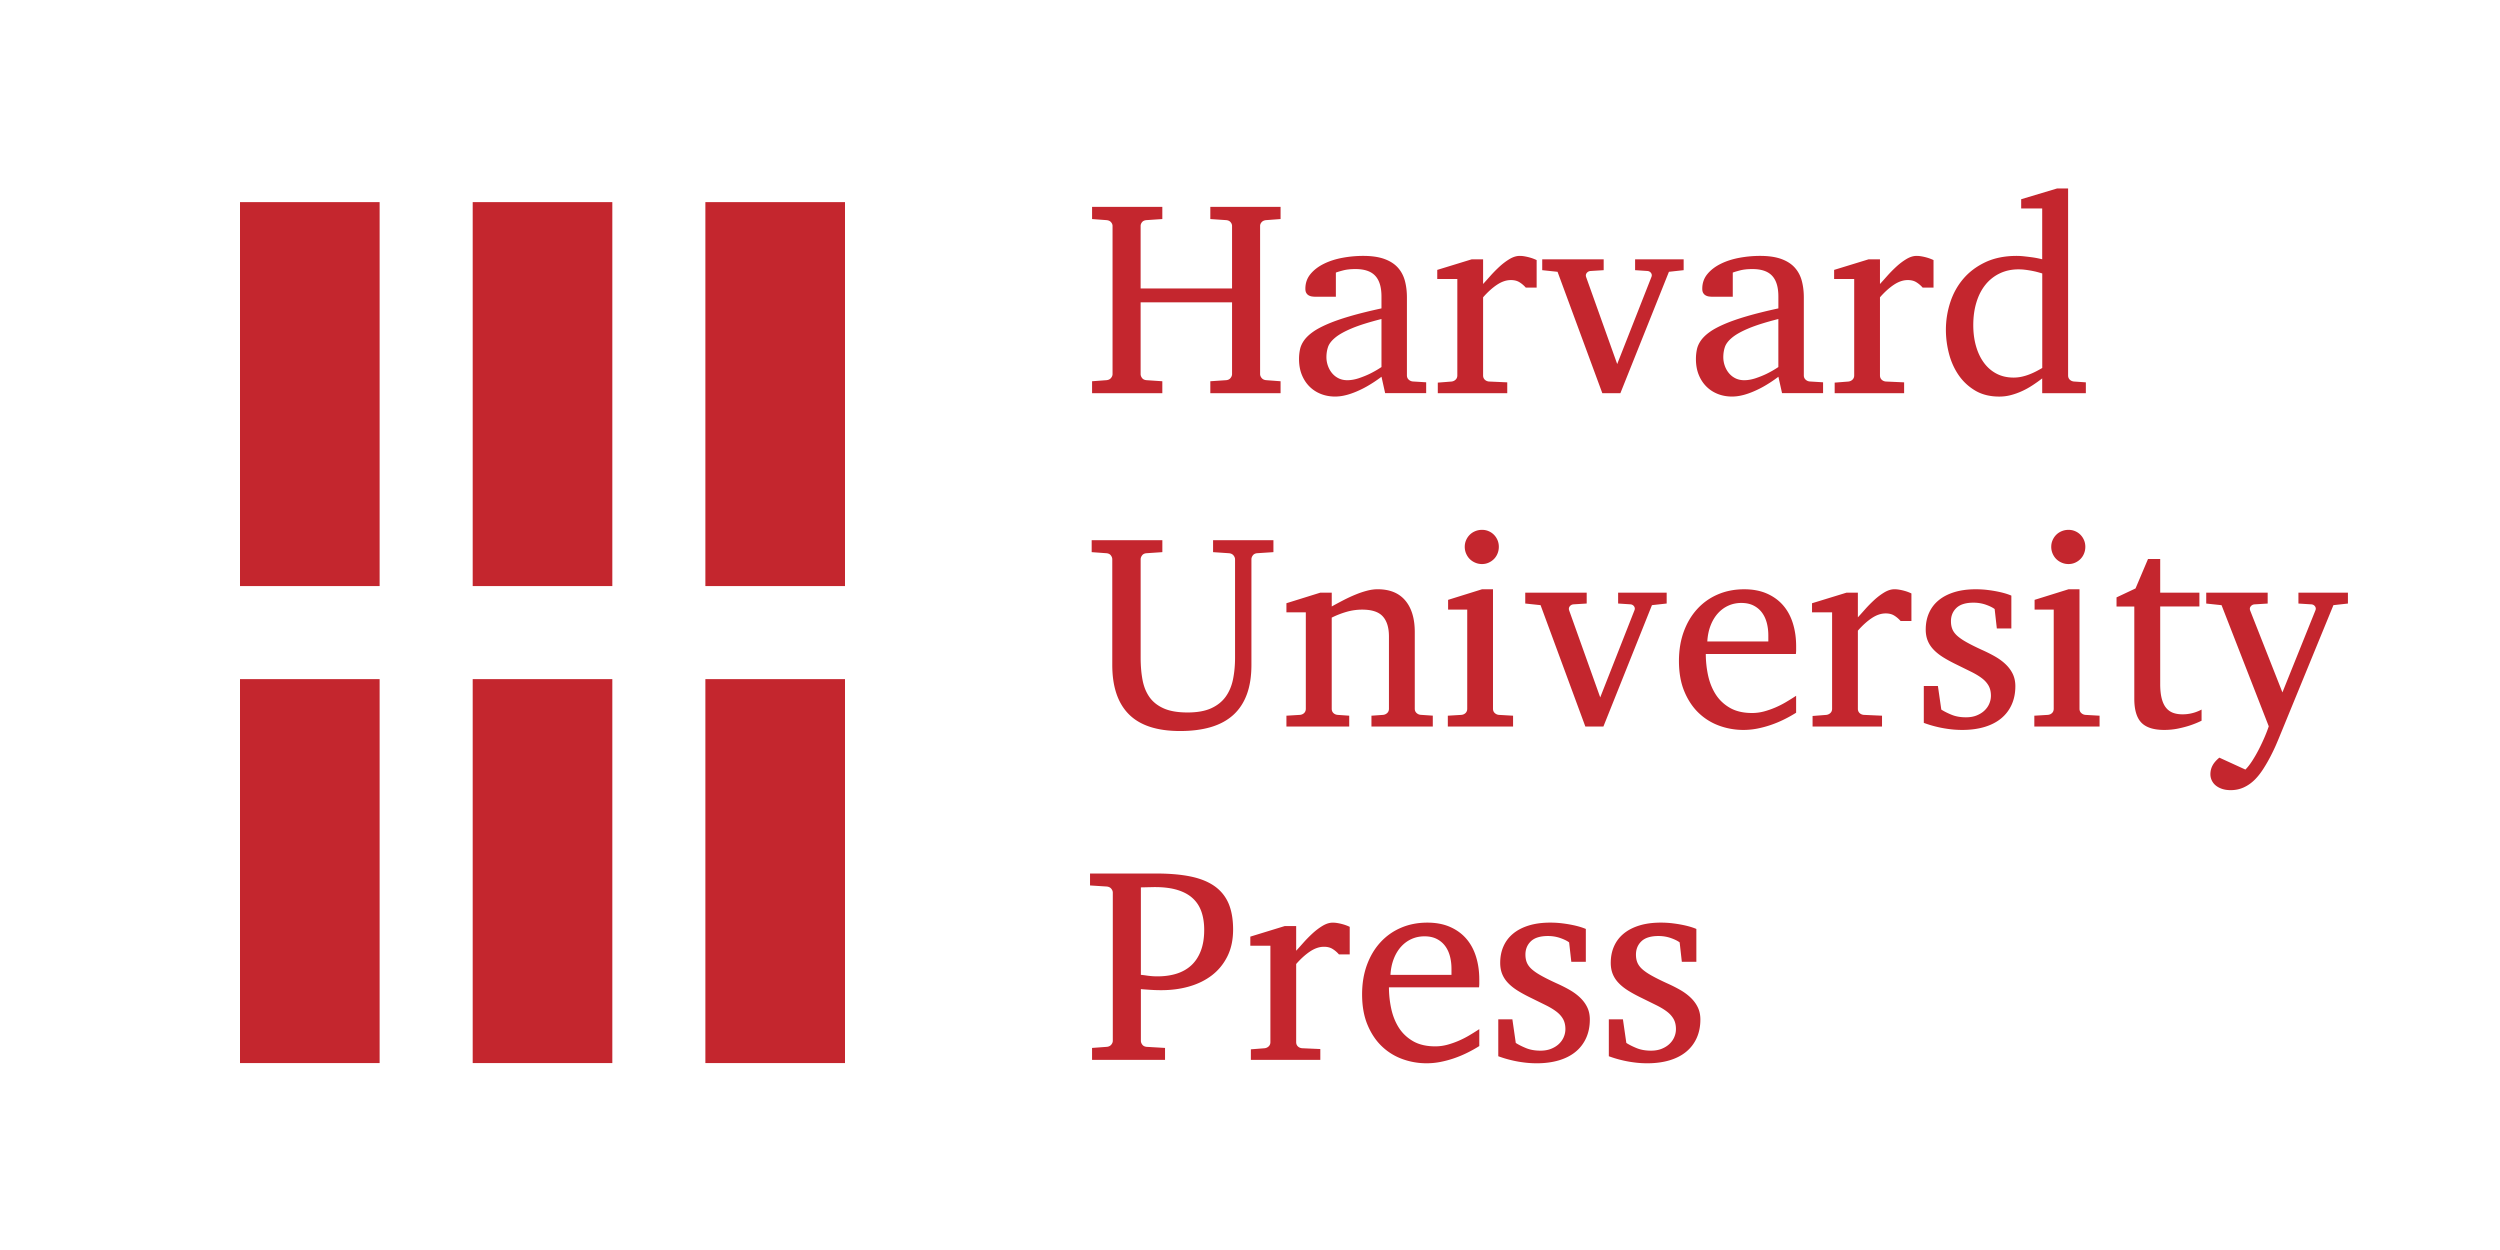 <svg xmlns="http://www.w3.org/2000/svg" viewBox="0 0 1000 500"><g id="Layer_1"><path fill="#c4262e" d="M484.13 157.27v-4.77l6.35-.43c.76-.07 1.34-.36 1.74-.87.4-.51.6-1.03.6-1.57v-28.7h-36.57v28.7c0 .54.19 1.07.57 1.57.38.51.97.8 1.76.87l6.35.43v4.77h-28.1v-4.77l5.75-.43c.79-.07 1.4-.36 1.82-.87.42-.51.62-1.03.62-1.57V90.38c0-.54-.21-1.05-.62-1.52-.42-.47-1.02-.74-1.82-.81l-5.75-.43v-4.88h28.1v4.88l-6.35.43c-.8.07-1.38.34-1.76.81-.38.47-.57.98-.57 1.52v25.01h36.57V90.38c0-.54-.2-1.05-.6-1.52-.4-.47-.98-.74-1.74-.81l-6.35-.43v-4.88h28.1v4.88l-5.75.43c-.8.07-1.4.34-1.82.81-.42.47-.62.98-.62 1.52v59.25c0 .54.21 1.07.62 1.57.42.51 1.02.8 1.82.87l5.75.43v4.77h-28.1zM554.06 157.27l-1.46-6.57c-1.95 1.48-3.96 2.8-6.02 3.96-.91.51-1.86 1-2.88 1.46-1.01.47-2.05.9-3.12 1.27-1.07.38-2.15.68-3.26.9-1.1.22-2.2.33-3.28.33-2.03 0-3.92-.34-5.67-1.03s-3.28-1.68-4.58-2.98c-1.3-1.3-2.33-2.88-3.07-4.72-.74-1.84-1.11-3.94-1.11-6.29 0-1.37.14-2.68.41-3.91.27-1.23.82-2.42 1.65-3.58.83-1.16 2-2.27 3.5-3.34 1.5-1.07 3.47-2.12 5.91-3.17 2.44-1.05 5.43-2.09 8.95-3.12 3.53-1.03 7.71-2.07 12.56-3.12v-4.77c0-3.73-.83-6.48-2.5-8.27-1.66-1.79-4.29-2.69-7.87-2.69-1.95 0-3.62.18-4.99.54-1.38.36-2.33.65-2.88.87v9.66h-8.08c-.51 0-1-.04-1.49-.11s-.93-.23-1.33-.46-.71-.56-.95-.98c-.24-.41-.35-.97-.35-1.65 0-2.28.69-4.24 2.06-5.89 1.37-1.65 3.16-3.01 5.37-4.1 2.21-1.09 4.68-1.88 7.43-2.39 2.75-.51 5.5-.76 8.25-.76 3.44 0 6.28.42 8.54 1.25 2.26.83 4.05 1.99 5.37 3.47 1.32 1.48 2.25 3.24 2.79 5.26.54 2.03.81 4.25.81 6.67v31.14c0 .69.23 1.25.68 1.68.45.43 1 .69 1.65.76l5.37.33v4.34h-16.41zm-1.46-29.67c-4.99 1.27-8.95 2.51-11.88 3.74-2.93 1.23-5.15 2.47-6.65 3.72s-2.46 2.51-2.88 3.8c-.42 1.28-.62 2.61-.62 3.99 0 1.16.19 2.29.57 3.39.38 1.1.92 2.09 1.63 2.96.71.87 1.57 1.57 2.6 2.09 1.03.52 2.22.79 3.55.79 1.48 0 3.03-.27 4.64-.81 1.61-.54 3.08-1.14 4.42-1.79a39.96 39.96 0 0 0 4.61-2.66V127.6zM610.33 115.06c-.72-.83-1.56-1.55-2.5-2.14-.94-.6-2.1-.89-3.47-.89-1.81 0-3.63.61-5.48 1.82-1.84 1.21-3.73 2.9-5.64 5.07v31.25c0 .69.22 1.25.65 1.68.43.43 1 .69 1.68.76l7.33.33v4.34h-27.78v-4.23l5.48-.43c.65-.07 1.2-.33 1.65-.76.45-.43.68-.99.68-1.68V111.6h-8.03v-3.64l13.78-4.23h4.56v9.87c.8-.87 1.76-1.94 2.9-3.23 1.14-1.28 2.36-2.52 3.66-3.72 1.3-1.19 2.65-2.21 4.04-3.04 1.39-.83 2.74-1.25 4.04-1.25.58 0 1.19.05 1.84.16.65.11 1.28.24 1.9.41.61.16 1.18.34 1.71.54.52.2.97.39 1.33.57v11.01h-4.33zM667.57 108.72l-19.42 48.56h-7.22l-17.91-48.56-6.13-.65v-4.34h24.58v4.34l-5.32.33c-.62.07-1.1.34-1.47.81-.36.47-.43 1.01-.22 1.63l12.42 34.78 13.67-34.78c.25-.58.22-1.11-.11-1.6s-.8-.77-1.41-.84l-4.99-.33v-4.34h19.42v4.34l-5.89.65zM712.82 157.27l-1.46-6.57c-1.95 1.48-3.96 2.8-6.02 3.96-.91.51-1.86 1-2.88 1.46-1.01.47-2.05.9-3.12 1.27-1.07.38-2.15.68-3.26.9-1.1.22-2.2.33-3.28.33-2.03 0-3.92-.34-5.67-1.03s-3.28-1.68-4.58-2.98c-1.3-1.3-2.33-2.88-3.07-4.72-.74-1.84-1.11-3.94-1.11-6.29 0-1.37.14-2.68.41-3.91.27-1.23.82-2.42 1.65-3.58.83-1.16 2-2.27 3.5-3.34 1.5-1.07 3.47-2.12 5.91-3.17 2.44-1.05 5.43-2.09 8.95-3.12 3.53-1.03 7.71-2.07 12.56-3.12v-4.77c0-3.73-.83-6.48-2.5-8.27-1.66-1.79-4.29-2.69-7.87-2.69-1.95 0-3.62.18-4.99.54-1.38.36-2.33.65-2.88.87v9.66h-8.08c-.51 0-1-.04-1.49-.11s-.93-.23-1.33-.46-.71-.56-.95-.98c-.24-.41-.35-.97-.35-1.65 0-2.28.69-4.24 2.06-5.89 1.37-1.65 3.16-3.01 5.37-4.1 2.21-1.09 4.68-1.88 7.43-2.39 2.75-.51 5.5-.76 8.25-.76 3.44 0 6.28.42 8.54 1.25 2.26.83 4.05 1.99 5.37 3.47 1.32 1.48 2.25 3.24 2.79 5.26.54 2.03.81 4.25.81 6.67v31.14c0 .69.23 1.25.68 1.68.45.43 1 .69 1.65.76l5.37.33v4.34h-16.41zm-1.47-29.67c-4.99 1.27-8.95 2.51-11.88 3.74-2.93 1.23-5.15 2.47-6.65 3.72s-2.46 2.51-2.88 3.8c-.42 1.28-.62 2.61-.62 3.99 0 1.16.19 2.29.57 3.39.38 1.1.92 2.09 1.63 2.96.71.87 1.57 1.57 2.6 2.09 1.03.52 2.22.79 3.55.79 1.48 0 3.03-.27 4.64-.81 1.61-.54 3.08-1.14 4.42-1.79a39.96 39.96 0 0 0 4.61-2.66V127.6zM769.08 115.06c-.72-.83-1.56-1.55-2.5-2.14-.94-.6-2.1-.89-3.47-.89-1.81 0-3.63.61-5.48 1.82-1.84 1.21-3.73 2.9-5.64 5.07v31.25c0 .69.22 1.25.65 1.68.43.43 1 .69 1.68.76l7.33.33v4.34h-27.78v-4.23l5.48-.43c.65-.07 1.2-.33 1.65-.76.45-.43.68-.99.68-1.68V111.6h-8.03v-3.64l13.78-4.23h4.56v9.87c.8-.87 1.76-1.94 2.9-3.23 1.14-1.28 2.36-2.52 3.66-3.72 1.3-1.19 2.65-2.21 4.04-3.04 1.39-.83 2.74-1.25 4.04-1.25.58 0 1.19.05 1.84.16.65.11 1.28.24 1.9.41.61.16 1.18.34 1.71.54.52.2.97.39 1.33.57v11.01h-4.33zM816.88 157.27v-5.91c-1.27.98-2.58 1.91-3.93 2.79-1.36.89-2.75 1.66-4.18 2.31-1.43.65-2.89 1.18-4.39 1.57-1.5.4-3.07.6-4.69.6-3.73 0-6.94-.81-9.63-2.41-2.7-1.61-4.91-3.69-6.65-6.24-1.74-2.55-3.01-5.41-3.83-8.57-.81-3.16-1.22-6.32-1.22-9.47 0-3.76.58-7.42 1.74-10.99 1.16-3.56 2.91-6.72 5.26-9.47 2.35-2.75 5.3-4.95 8.84-6.62 3.54-1.66 7.7-2.5 12.48-2.5.87 0 1.81.05 2.82.16 1.01.11 2 .23 2.96.35.96.13 1.83.27 2.6.43.78.16 1.38.3 1.82.41V83.38h-8.41v-3.69l14.32-4.29h4.45v74.77c0 .69.22 1.25.65 1.68.43.43.99.69 1.68.76l4.77.33v4.34h-17.46zm0-47.9c-.47-.14-1.08-.32-1.82-.52s-1.54-.38-2.39-.54c-.85-.16-1.74-.3-2.66-.41-.92-.11-1.78-.16-2.58-.16-2.75 0-5.24.53-7.49 1.6a16.4 16.4 0 0 0-5.72 4.5c-1.57 1.94-2.79 4.28-3.63 7.03-.85 2.75-1.28 5.81-1.28 9.17 0 3.04.36 5.83 1.09 8.38.72 2.55 1.77 4.77 3.15 6.65 1.37 1.88 3.06 3.35 5.05 4.39 1.99 1.05 4.27 1.57 6.84 1.57 1.12 0 2.21-.12 3.26-.35 1.05-.23 2.06-.54 3.04-.92s1.9-.8 2.77-1.25c.87-.45 1.66-.89 2.39-1.33v-37.81zM502.9 221.28c-.8.07-1.38.36-1.76.87-.38.51-.57 1.03-.57 1.57v42.21c0 4.56-.61 8.5-1.84 11.83s-3.05 6.08-5.45 8.25c-2.41 2.17-5.39 3.78-8.95 4.83-3.56 1.05-7.66 1.57-12.29 1.57-9.19 0-16.01-2.22-20.46-6.67-4.45-4.45-6.67-11.05-6.67-19.8v-42.21c0-.54-.19-1.07-.57-1.57-.38-.51-.97-.8-1.76-.87l-5.91-.43v-4.77h28.27v4.77l-6.35.43c-.8.07-1.38.36-1.76.87-.38.51-.57 1.03-.57 1.57v39.34c0 3.26.25 6.23.76 8.92.51 2.7 1.45 5 2.82 6.92 1.37 1.92 3.28 3.41 5.72 4.48 2.44 1.07 5.6 1.6 9.47 1.6 3.83 0 6.98-.56 9.44-1.68 2.46-1.12 4.39-2.67 5.81-4.64 1.41-1.97 2.39-4.3 2.93-6.97.54-2.68.81-5.55.81-8.63v-39.34c0-.54-.21-1.07-.62-1.57-.42-.51-1.02-.8-1.82-.87l-6.35-.43v-4.77h24.14v4.77l-6.47.42zM548.58 290.62v-4.34l4.67-.33c.65-.07 1.2-.33 1.65-.76.45-.43.68-.99.68-1.68v-28.92c0-3.51-.81-6.18-2.44-8-1.63-1.83-4.38-2.74-8.25-2.74-2.14 0-4.23.3-6.29.89-2.06.6-4.03 1.37-5.91 2.31v36.46c0 .69.22 1.25.65 1.68.43.43.99.69 1.68.76l4.67.33v4.34h-25.12v-4.34l5.43-.33c.69-.07 1.25-.33 1.68-.76.43-.43.65-.99.65-1.68v-38.58h-7.76v-3.64l13.57-4.23h4.56v5.53c1.55-.87 3.14-1.72 4.75-2.55 1.61-.83 3.21-1.57 4.8-2.22a35.71 35.71 0 0 1 4.61-1.55c1.48-.38 2.88-.57 4.18-.57 4.85 0 8.54 1.5 11.07 4.5 2.53 3 3.8 7.22 3.8 12.64v30.65c0 .69.23 1.25.68 1.68.45.43 1 .69 1.65.76l4.88.33v4.34h-24.54zM579.13 290.62v-4.34l5.43-.33c.69-.07 1.25-.33 1.68-.76.43-.43.65-.99.65-1.68v-39.66h-7.65v-3.91l13.56-4.23h4.4v47.8c0 .69.23 1.25.68 1.68.45.43 1 .69 1.65.76l5.7.33v4.34h-26.1zm20.4-71.89c0 .94-.17 1.84-.52 2.69-.34.85-.82 1.58-1.44 2.2a7.01 7.01 0 0 1-2.14 1.46c-.81.36-1.69.54-2.63.54s-1.84-.18-2.69-.54c-.85-.36-1.58-.85-2.2-1.46-.62-.61-1.1-1.35-1.47-2.2-.36-.85-.54-1.74-.54-2.69 0-.94.18-1.83.54-2.66.36-.83.85-1.55 1.47-2.17.61-.61 1.35-1.09 2.2-1.44.85-.34 1.74-.52 2.69-.52.94 0 1.82.17 2.63.52.81.34 1.53.82 2.14 1.44.61.62 1.09 1.34 1.44 2.17.35.83.52 1.72.52 2.66zM660.78 242.06l-19.42 48.56h-7.22l-17.91-48.56-6.13-.65v-4.34h24.58v4.34l-5.32.33c-.62.07-1.1.34-1.47.81-.36.47-.43 1.01-.22 1.63l12.42 34.78 13.67-34.78c.25-.58.22-1.11-.11-1.6s-.8-.77-1.41-.84l-4.99-.33v-4.34h19.42v4.34l-5.89.65zM718.46 285.08a53.15 53.15 0 0 1-4.86 2.71c-1.68.83-3.42 1.56-5.21 2.17-1.79.62-3.61 1.1-5.45 1.47-1.84.36-3.71.54-5.59.54-3.36 0-6.6-.57-9.71-1.71a23.284 23.284 0 0 1-8.22-5.13c-2.37-2.28-4.27-5.15-5.7-8.6-1.43-3.45-2.14-7.5-2.14-12.13 0-4.34.65-8.27 1.95-11.8 1.3-3.53 3.11-6.55 5.43-9.06 2.31-2.51 5.06-4.45 8.25-5.8 3.18-1.36 6.67-2.03 10.47-2.03 3.44 0 6.46.57 9.06 1.71 2.6 1.14 4.77 2.71 6.51 4.72 1.74 2.01 3.04 4.41 3.91 7.22.87 2.8 1.3 5.85 1.3 9.14v1.47c0 .58-.04 1.12-.11 1.63h-36.03c0 2.82.3 5.64.89 8.46.6 2.82 1.6 5.35 3.01 7.6 1.41 2.24 3.31 4.06 5.7 5.45s5.37 2.09 8.95 2.09c1.59 0 3.16-.21 4.72-.62 1.56-.42 3.08-.95 4.59-1.6 1.5-.65 2.94-1.38 4.31-2.2 1.37-.81 2.69-1.64 3.96-2.47v6.77zm-11.13-30.93c0-1.84-.22-3.55-.65-5.13-.43-1.57-1.09-2.94-1.98-4.1-.89-1.16-2.01-2.07-3.36-2.74-1.36-.67-2.96-1-4.8-1s-3.56.35-5.15 1.06c-1.59.71-2.99 1.73-4.21 3.07-1.21 1.34-2.19 2.96-2.93 4.86-.74 1.9-1.19 4.04-1.33 6.43h24.41v-2.45zM760.24 248.4c-.72-.83-1.56-1.55-2.5-2.14-.94-.6-2.1-.89-3.47-.89-1.81 0-3.63.61-5.48 1.82-1.84 1.21-3.73 2.9-5.64 5.07v31.25c0 .69.22 1.25.65 1.68s1 .69 1.68.76l7.33.33v4.34h-27.78v-4.23l5.48-.43c.65-.07 1.2-.33 1.65-.76.45-.43.68-.99.68-1.68v-38.58h-8.03v-3.64l13.78-4.23h4.56v9.87c.8-.87 1.76-1.94 2.9-3.23 1.14-1.28 2.36-2.52 3.66-3.72 1.3-1.19 2.65-2.21 4.04-3.04 1.39-.83 2.74-1.25 4.04-1.25.58 0 1.19.05 1.84.16.65.11 1.28.24 1.9.41.61.16 1.18.34 1.71.54.52.2.97.39 1.33.57v11.01h-4.33zM806.14 274.5c0 2.71-.49 5.15-1.46 7.32s-2.37 4.01-4.18 5.51c-1.81 1.5-4.03 2.65-6.67 3.45-2.64.79-5.61 1.19-8.9 1.19-1.7 0-3.36-.1-4.96-.3-1.61-.2-3.09-.45-4.45-.76-1.36-.31-2.56-.62-3.61-.95-1.05-.33-1.84-.6-2.39-.81v-14.76h5.64l1.36 9.44c1.12.72 2.5 1.42 4.15 2.09 1.65.67 3.55 1 5.72 1 1.59 0 3-.24 4.23-.73 1.23-.49 2.27-1.13 3.12-1.93.85-.8 1.5-1.71 1.95-2.74a8 8 0 0 0 .68-3.23c0-1.55-.31-2.88-.92-3.99-.62-1.1-1.5-2.1-2.66-2.98-1.16-.89-2.58-1.74-4.26-2.58-1.68-.83-3.59-1.77-5.72-2.82-2.03-.98-3.82-1.94-5.37-2.9-1.56-.96-2.87-1.99-3.93-3.09-1.07-1.1-1.87-2.31-2.41-3.63-.54-1.32-.81-2.81-.81-4.48 0-2.46.44-4.68 1.33-6.67.89-1.99 2.18-3.68 3.88-5.07 1.7-1.39 3.79-2.47 6.27-3.23 2.48-.76 5.33-1.14 8.54-1.14 1.63 0 3.18.09 4.67.27 1.48.18 2.84.4 4.07.65 1.23.25 2.31.52 3.26.81.94.29 1.68.56 2.23.81v13.13h-5.81l-.87-7.76c-.8-.61-1.97-1.19-3.53-1.74-1.56-.54-3.2-.81-4.94-.81-3.07 0-5.34.7-6.81 2.09-1.46 1.39-2.2 3.17-2.2 5.34 0 1.27.21 2.37.62 3.31.42.94 1.1 1.83 2.06 2.66.96.83 2.22 1.68 3.8 2.55 1.57.87 3.53 1.85 5.89 2.93 1.95.87 3.74 1.77 5.37 2.71s3.04 1.99 4.23 3.15c1.19 1.16 2.12 2.44 2.79 3.85.66 1.42 1 3.03 1 4.84zM813.73 290.62v-4.34l5.43-.33c.69-.07 1.25-.33 1.68-.76.43-.43.65-.99.65-1.68v-39.66h-7.65v-3.91l13.56-4.23h4.4v47.8c0 .69.23 1.25.68 1.68.45.43 1 .69 1.65.76l5.7.33v4.34h-26.1zm20.4-71.89c0 .94-.17 1.84-.52 2.69-.34.85-.82 1.58-1.44 2.2a7.01 7.01 0 0 1-2.14 1.46c-.81.36-1.69.54-2.63.54s-1.84-.18-2.69-.54c-.85-.36-1.58-.85-2.2-1.46-.62-.61-1.1-1.35-1.47-2.2-.36-.85-.54-1.74-.54-2.69 0-.94.18-1.83.54-2.66.36-.83.85-1.55 1.47-2.17.61-.61 1.35-1.09 2.2-1.44.85-.34 1.74-.52 2.69-.52.94 0 1.82.17 2.63.52.81.34 1.53.82 2.14 1.44.61.62 1.09 1.34 1.44 2.17.35.83.52 1.72.52 2.66zM880.63 288.28c-1.38.69-2.88 1.3-4.5 1.85-1.38.47-2.97.89-4.77 1.27-1.81.38-3.71.57-5.7.57-4.2 0-7.24-.98-9.12-2.93-1.88-1.95-2.82-5.14-2.82-9.55V242.6h-7.11v-3.64l7.6-3.58 4.99-11.77h4.88v13.46h15.68v5.53h-15.68v31.04c0 2.21.19 4.08.57 5.61.38 1.54.94 2.79 1.68 3.74.74.96 1.66 1.65 2.77 2.09 1.1.43 2.4.65 3.88.65a15.925 15.925 0 0 0 5.42-.92c.8-.29 1.54-.61 2.23-.98v4.45zM933.37 242.06l-21.32 51.98c-.36.9-.87 2.12-1.52 3.63-.65 1.52-1.42 3.14-2.31 4.86-.89 1.72-1.86 3.41-2.93 5.07-1.07 1.66-2.18 3.07-3.34 4.23-1.34 1.34-2.81 2.38-4.42 3.12-1.61.74-3.36 1.11-5.24 1.11-1.3 0-2.46-.17-3.47-.51-1.01-.34-1.86-.81-2.55-1.38a5.888 5.888 0 0 1-1.57-2.03 5.68 5.68 0 0 1-.54-2.41c0-1.27.28-2.43.84-3.5.56-1.07 1.47-2.13 2.74-3.17l10.42 4.77c.9-.9 1.83-2.09 2.77-3.55.94-1.47 1.83-3.01 2.66-4.64s1.59-3.25 2.28-4.86c.69-1.61 1.23-3.03 1.63-4.26l-18.88-48.45-6.13-.65v-4.34h24.58v4.34l-5.32.33c-.62.07-1.1.34-1.47.81-.36.47-.43 1.01-.22 1.63l12.91 32.77 13.18-32.77c.25-.58.22-1.11-.11-1.6s-.8-.77-1.41-.84l-5.26-.33v-4.34h19.8v4.34l-5.8.64zM493.24 371.82c0 4.09-.76 7.66-2.28 10.71-1.52 3.06-3.59 5.59-6.21 7.6s-5.7 3.51-9.22 4.5c-3.53 1-7.3 1.47-11.31 1.44-.72 0-1.51-.02-2.36-.05-.85-.04-1.66-.08-2.44-.14-.78-.05-1.45-.1-2.01-.14-.56-.04-.91-.07-1.06-.11v20.67c0 .54.19 1.07.57 1.57.38.51.97.8 1.76.87l7.33.43v4.77h-29.19v-4.77l5.86-.43c.79-.07 1.4-.36 1.82-.87.42-.51.62-1.03.62-1.57v-59.25c0-.54-.21-1.07-.62-1.57-.42-.51-1.02-.79-1.82-.87l-6.67-.43v-4.77h26.59c5.24 0 9.79.4 13.65 1.19 3.85.8 7.03 2.08 9.55 3.85 2.51 1.77 4.39 4.08 5.62 6.92 1.2 2.84 1.82 6.32 1.82 10.45zm-11.56.16c0-2.71-.36-5.13-1.09-7.24-.72-2.12-1.87-3.91-3.44-5.37-1.57-1.47-3.61-2.59-6.1-3.36-2.49-.78-5.52-1.17-9.06-1.17-.51 0-1.09.01-1.74.03-.65.02-1.27.03-1.84.03-.65.04-1.34.05-2.06.05v34.99c.07 0 .34.03.81.08.47.05 1.01.13 1.63.22.61.09 1.26.16 1.95.22.69.05 1.3.08 1.84.08 2.93.04 5.57-.31 7.92-1.03 2.35-.72 4.35-1.84 6-3.36 1.65-1.52 2.92-3.45 3.82-5.81.91-2.36 1.36-5.14 1.36-8.36zM535.56 381.74c-.72-.83-1.56-1.55-2.5-2.14-.94-.6-2.1-.89-3.47-.89-1.81 0-3.63.61-5.48 1.82-1.84 1.21-3.73 2.9-5.64 5.07v31.25c0 .69.22 1.25.65 1.68.43.43 1 .69 1.68.76l7.33.33v4.34h-27.78v-4.23l5.48-.43c.65-.07 1.2-.33 1.65-.76.45-.43.68-.99.68-1.68v-38.58h-8.03v-3.63l13.78-4.23h4.56v9.88c.8-.87 1.76-1.94 2.9-3.23 1.14-1.28 2.36-2.52 3.66-3.72 1.3-1.19 2.65-2.21 4.04-3.04 1.39-.83 2.74-1.25 4.04-1.25.58 0 1.19.05 1.84.16.65.11 1.28.24 1.9.41.61.16 1.18.34 1.71.54.52.2.97.39 1.33.57v11.01h-4.33zM591.72 418.42a53.15 53.15 0 0 1-4.86 2.71c-1.68.83-3.42 1.56-5.21 2.17-1.79.62-3.61 1.1-5.45 1.47-1.84.36-3.71.54-5.59.54-3.36 0-6.6-.57-9.71-1.71a23.284 23.284 0 0 1-8.22-5.13c-2.37-2.28-4.27-5.15-5.7-8.6-1.43-3.45-2.14-7.5-2.14-12.13 0-4.34.65-8.27 1.95-11.8 1.3-3.53 3.11-6.55 5.43-9.06 2.31-2.51 5.06-4.45 8.25-5.8 3.18-1.36 6.67-2.03 10.47-2.03 3.44 0 6.46.57 9.06 1.71 2.6 1.14 4.77 2.71 6.51 4.72 1.74 2.01 3.04 4.41 3.91 7.22.87 2.8 1.3 5.85 1.3 9.14v1.47c0 .58-.04 1.12-.11 1.63h-36.03c0 2.82.3 5.64.9 8.46.6 2.82 1.6 5.35 3.01 7.6 1.41 2.24 3.31 4.06 5.7 5.45 2.39 1.39 5.37 2.09 8.95 2.09 1.59 0 3.16-.21 4.72-.62 1.56-.42 3.08-.95 4.59-1.6 1.5-.65 2.94-1.38 4.31-2.2 1.37-.81 2.69-1.64 3.96-2.47v6.77zm-11.13-30.92c0-1.84-.22-3.55-.65-5.13-.43-1.57-1.09-2.94-1.98-4.1-.89-1.16-2.01-2.07-3.36-2.74-1.36-.67-2.96-1-4.8-1s-3.56.35-5.15 1.06c-1.59.71-2.99 1.73-4.21 3.07-1.21 1.34-2.19 2.96-2.93 4.86-.74 1.9-1.19 4.04-1.33 6.43h24.41v-2.45zM635.93 407.84c0 2.71-.49 5.15-1.46 7.32-.98 2.17-2.37 4.01-4.18 5.51-1.81 1.5-4.03 2.65-6.67 3.45-2.64.79-5.61 1.19-8.9 1.19-1.7 0-3.36-.1-4.96-.3-1.61-.2-3.09-.45-4.45-.76-1.36-.31-2.56-.62-3.61-.95-1.05-.33-1.84-.6-2.39-.81v-14.76h5.64l1.36 9.44c1.12.72 2.5 1.42 4.15 2.09 1.65.67 3.55 1 5.72 1 1.59 0 3-.24 4.23-.73 1.23-.49 2.27-1.13 3.12-1.93.85-.8 1.5-1.71 1.95-2.74a8 8 0 0 0 .68-3.23c0-1.55-.31-2.88-.92-3.99-.62-1.1-1.5-2.1-2.66-2.98-1.16-.89-2.58-1.74-4.26-2.58-1.68-.83-3.59-1.77-5.72-2.82-2.03-.98-3.82-1.94-5.37-2.9-1.56-.96-2.87-1.99-3.93-3.09-1.07-1.1-1.87-2.31-2.41-3.63-.54-1.32-.81-2.81-.81-4.48 0-2.46.44-4.68 1.33-6.67.89-1.99 2.18-3.68 3.88-5.07 1.7-1.39 3.79-2.47 6.27-3.23 2.48-.76 5.33-1.14 8.54-1.14 1.63 0 3.18.09 4.67.27 1.48.18 2.84.4 4.07.65 1.23.25 2.31.52 3.26.81.94.29 1.68.56 2.23.81v13.13h-5.81l-.87-7.76c-.8-.61-1.97-1.19-3.53-1.74-1.56-.54-3.2-.81-4.94-.81-3.07 0-5.34.7-6.81 2.09-1.46 1.39-2.2 3.17-2.2 5.34 0 1.27.21 2.37.62 3.31.42.94 1.1 1.83 2.06 2.66.96.83 2.22 1.68 3.8 2.55 1.57.87 3.53 1.85 5.89 2.93 1.95.87 3.74 1.77 5.37 2.71s3.04 1.99 4.23 3.15c1.19 1.16 2.12 2.44 2.79 3.85.67 1.42 1 3.03 1 4.84zM680.15 407.84c0 2.71-.49 5.15-1.46 7.32s-2.37 4.01-4.18 5.51c-1.81 1.5-4.03 2.65-6.67 3.45-2.64.79-5.61 1.19-8.9 1.19-1.7 0-3.36-.1-4.96-.3-1.61-.2-3.09-.45-4.45-.76-1.36-.31-2.56-.62-3.61-.95-1.05-.33-1.84-.6-2.39-.81v-14.76h5.64l1.36 9.44c1.12.72 2.5 1.42 4.15 2.09 1.65.67 3.55 1 5.72 1 1.59 0 3-.24 4.23-.73 1.23-.49 2.27-1.13 3.12-1.93.85-.8 1.5-1.71 1.95-2.74a8 8 0 0 0 .68-3.23c0-1.55-.31-2.88-.92-3.99-.62-1.1-1.5-2.1-2.66-2.98-1.16-.89-2.58-1.74-4.26-2.58-1.68-.83-3.59-1.77-5.72-2.82-2.03-.98-3.82-1.94-5.37-2.9-1.56-.96-2.87-1.99-3.93-3.09-1.07-1.1-1.87-2.31-2.41-3.63-.54-1.32-.81-2.81-.81-4.48 0-2.46.44-4.68 1.33-6.67.89-1.99 2.18-3.68 3.88-5.07 1.7-1.39 3.79-2.47 6.27-3.23 2.48-.76 5.33-1.14 8.54-1.14 1.63 0 3.18.09 4.67.27 1.48.18 2.84.4 4.07.65 1.23.25 2.31.52 3.26.81.94.29 1.68.56 2.22.81v13.13h-5.81l-.87-7.76c-.8-.61-1.97-1.19-3.53-1.74-1.56-.54-3.2-.81-4.94-.81-3.07 0-5.34.7-6.81 2.09-1.46 1.39-2.2 3.17-2.2 5.34 0 1.27.21 2.37.62 3.31.42.94 1.1 1.83 2.06 2.66.96.83 2.22 1.68 3.8 2.55 1.57.87 3.53 1.85 5.89 2.93 1.95.87 3.74 1.77 5.37 2.71s3.04 1.99 4.23 3.15c1.19 1.16 2.12 2.44 2.79 3.85.68 1.42 1.01 3.03 1.01 4.84z"/></g><g id="Layer_2"><path fill="#c4262e" d="M282.15 80.85H338v153.58h-55.85zM189.08 80.85h55.85v153.58h-55.85zM96 80.85h55.85v153.58H96zM282.15 271.65H338v153.58h-55.85zM189.08 271.65h55.85v153.58h-55.85zM96 271.65h55.85v153.58H96z"/></g></svg>

